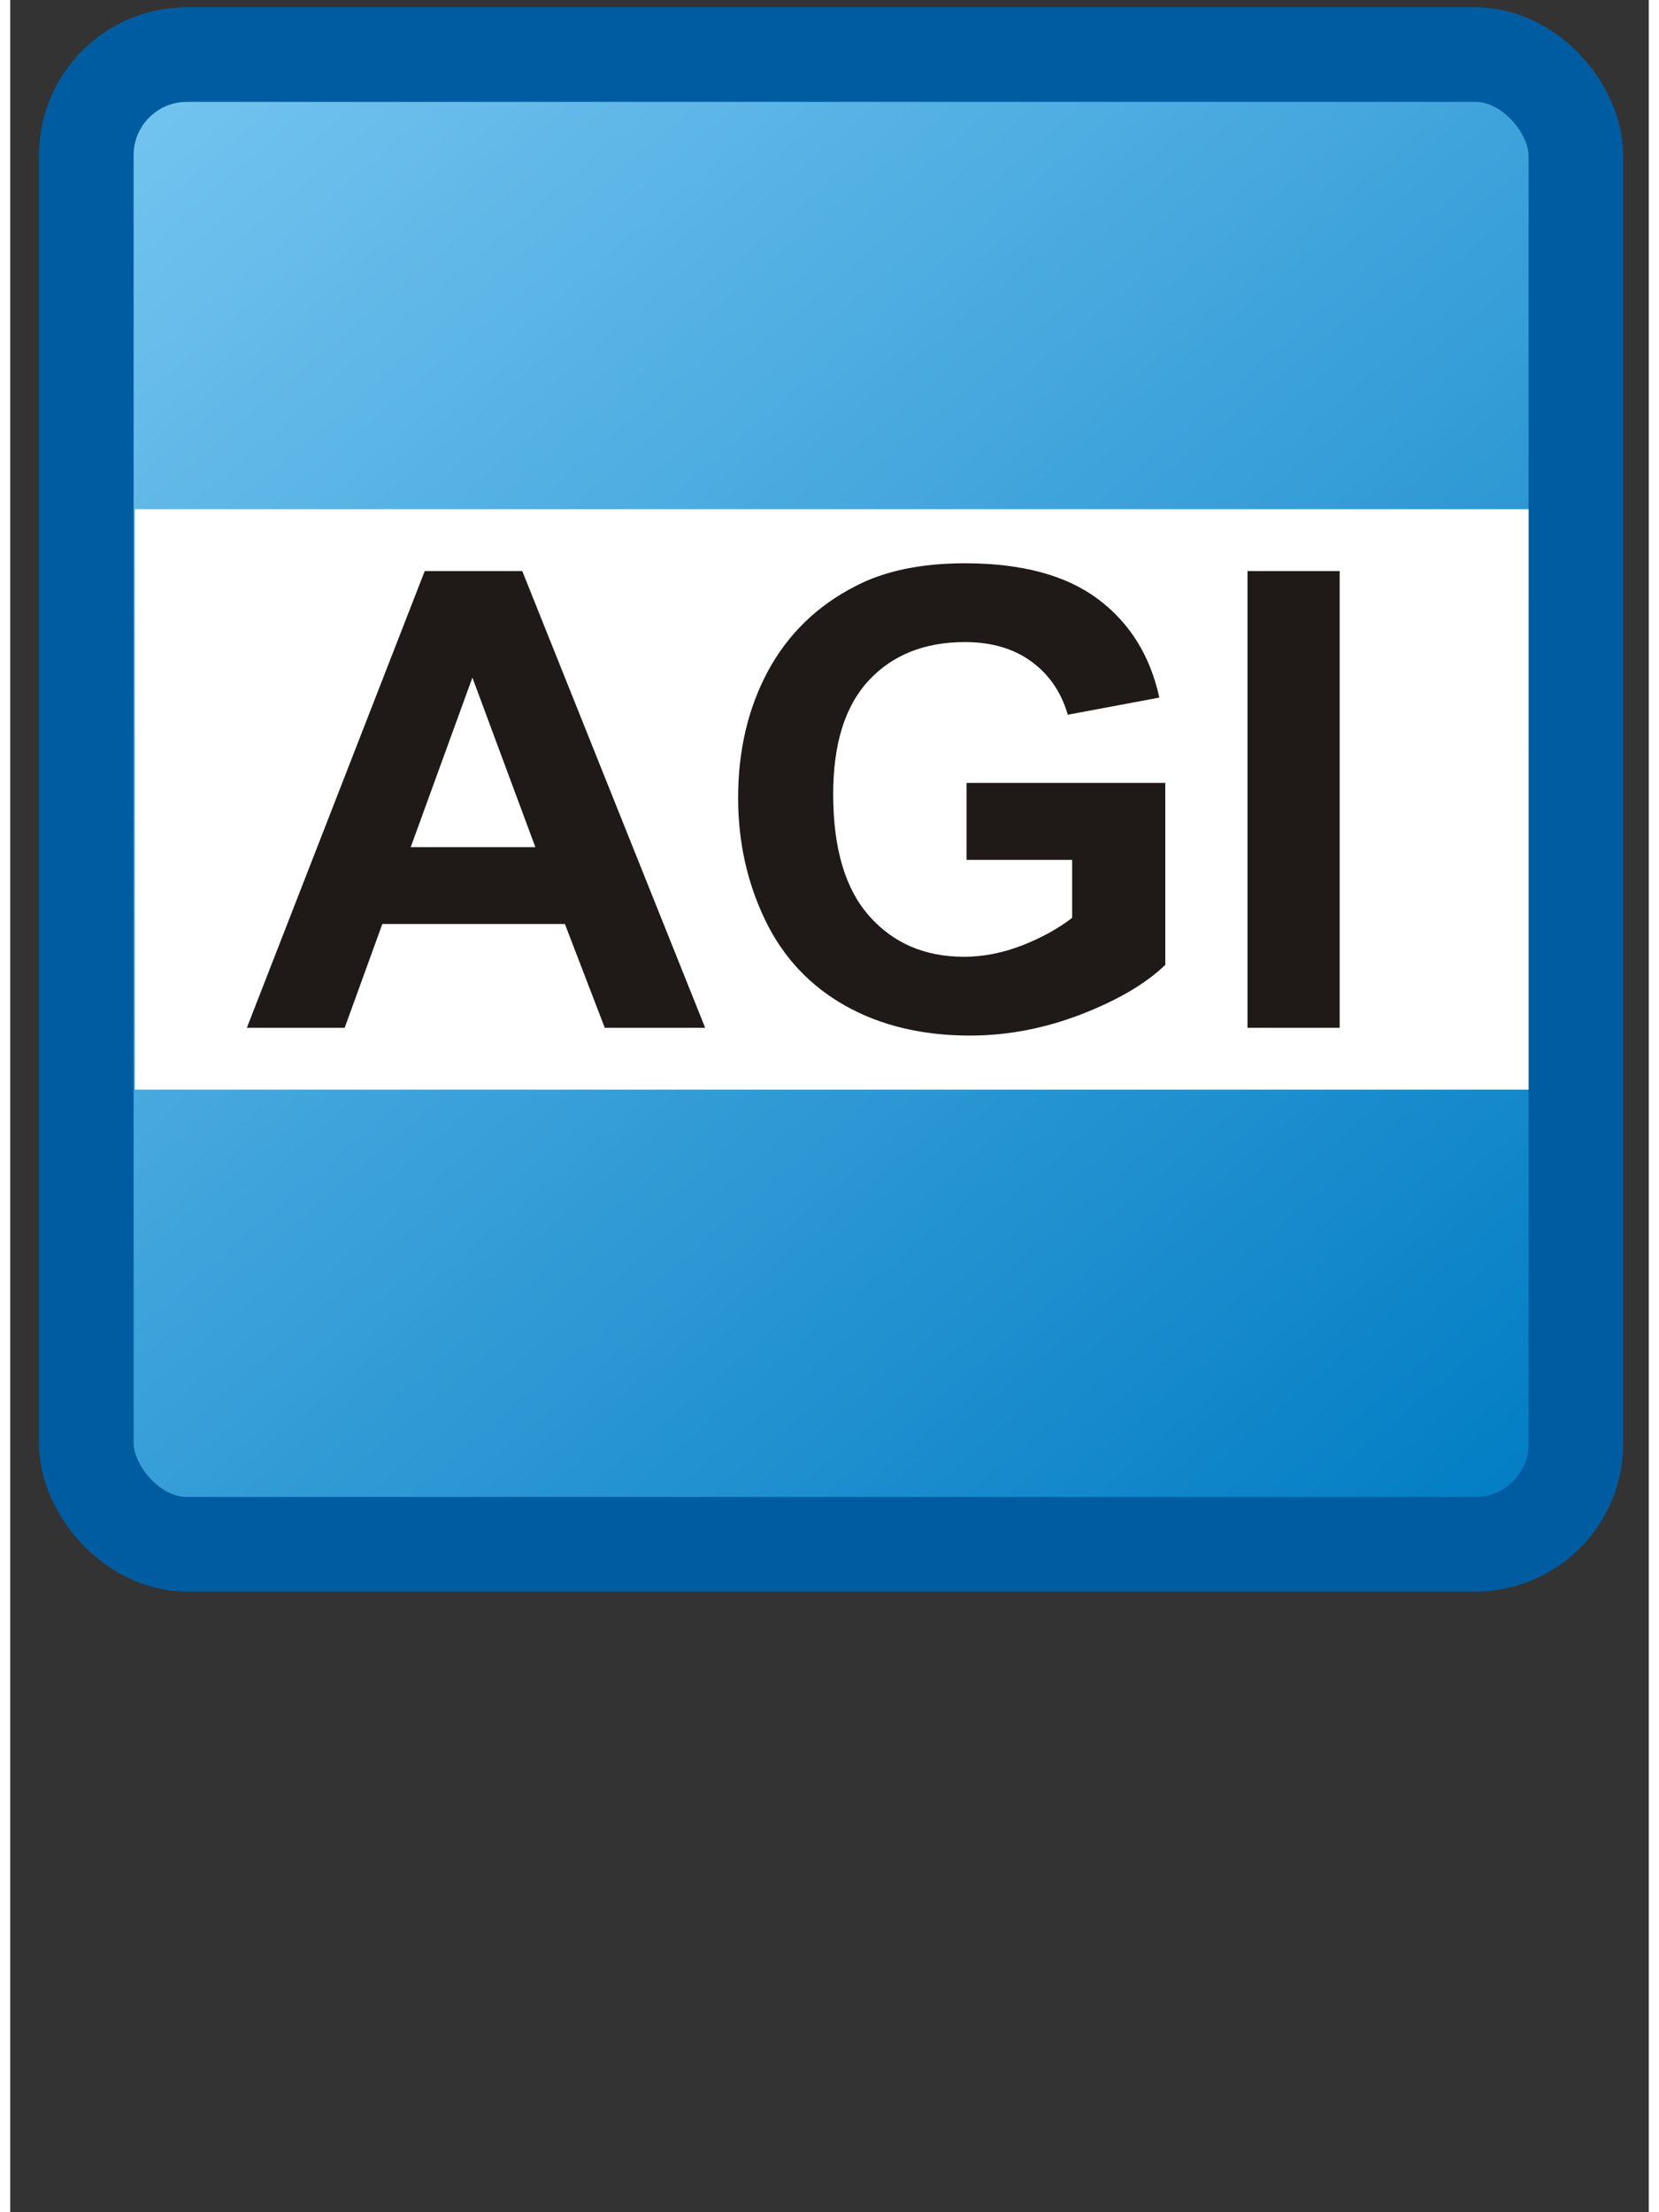 <?xml version="1.0" encoding="UTF-8"?>
<!DOCTYPE svg PUBLIC "-//W3C//DTD SVG 1.1//EN" "http://www.w3.org/Graphics/SVG/1.1/DTD/svg11.dtd">
<svg xmlns="http://www.w3.org/2000/svg" xml:space="preserve" width="2700px" height="3600px" style="shape-rendering:geometricPrecision; text-rendering:geometricPrecision; image-rendering:optimizeQuality; fill-rule:evenodd; clip-rule:evenodd"
viewBox="0 0 2700 3645"
 xmlns:xlink="http://www.w3.org/1999/xlink">
 <rect x="0" y="0" width="2700" height="3645" fill="#333333" stroke="none"/>
 <defs>
  <style type="text/css">
   <![CDATA[
    .str0 {stroke:#005CA1;stroke-width:155.864}
    .fil1 {fill:white}
    .fil2 {fill:#1F1A17;fill-rule:nonzero}
    .fil0 {fill:url(#id0)}
   ]]>
  </style>
  <linearGradient id="id0" gradientUnits="userSpaceOnUse" x1="256.005" y1="43.379" x2="2449.27" y2="2590.99">
   <stop offset="0" style="stop-color:#75C5F0"/>
   <stop offset="1" style="stop-color:#007CC3"/>
  </linearGradient>
 </defs>
 <g id="Layer_x0020_1">
  <rect class="fil0 str0" x="125.366" y="89.914" width="2454.54" height="2454.55" rx="165.8" ry="165.8"/>
  <polygon class="fil1" points="205.415,839.004 2501.94,839.004 2501.94,1795.37 205.415,1795.37 "/>
  <path class="fil2" d="M1145.12 1693.49l-165.413 0 -65.711 -171.022 -300.865 0 -62.03 171.022 -161.208 0 293.154 -752.599 160.683 0 301.39 752.599zm-279.837 -297.711l-103.734 -279.311 -101.632 279.311 205.366 0zm710.544 21.028l0 -126.864 327.499 0 0 299.813c-31.892,30.84 -77.976,58 -138.429,81.48 -60.454,23.306 -121.608,35.046 -183.463,35.046 -78.677,0 -147.366,-16.471 -205.892,-49.414 -58.525,-33.118 -102.507,-80.254 -131.945,-141.759 -29.439,-61.505 -44.157,-128.266 -44.157,-200.46 0,-78.326 16.471,-148.066 49.239,-209.045 32.943,-60.804 80.955,-107.589 144.386,-140.006 48.188,-25.057 108.29,-37.498 180.133,-37.498 93.395,0 166.466,19.625 218.858,58.7 52.568,39.251 86.386,93.395 101.456,162.61l-150.87 28.212c-10.69,-36.973 -30.665,-66.236 -59.928,-87.614 -29.263,-21.378 -65.711,-32.066 -109.517,-32.066 -66.41,0 -119.153,21.027 -158.405,63.081 -39.251,42.23 -58.7,104.611 -58.7,187.493 0,89.191 19.801,156.303 59.577,200.986 39.602,44.682 91.644,66.937 155.952,66.937 31.892,0 63.783,-6.308 95.849,-18.749 31.892,-12.442 59.403,-27.686 82.357,-45.385l0 -95.498 -174 0zm462.949 276.683l0 -752.599 151.922 0 0 752.599 -151.922 0z"/>
 </g>
</svg>
